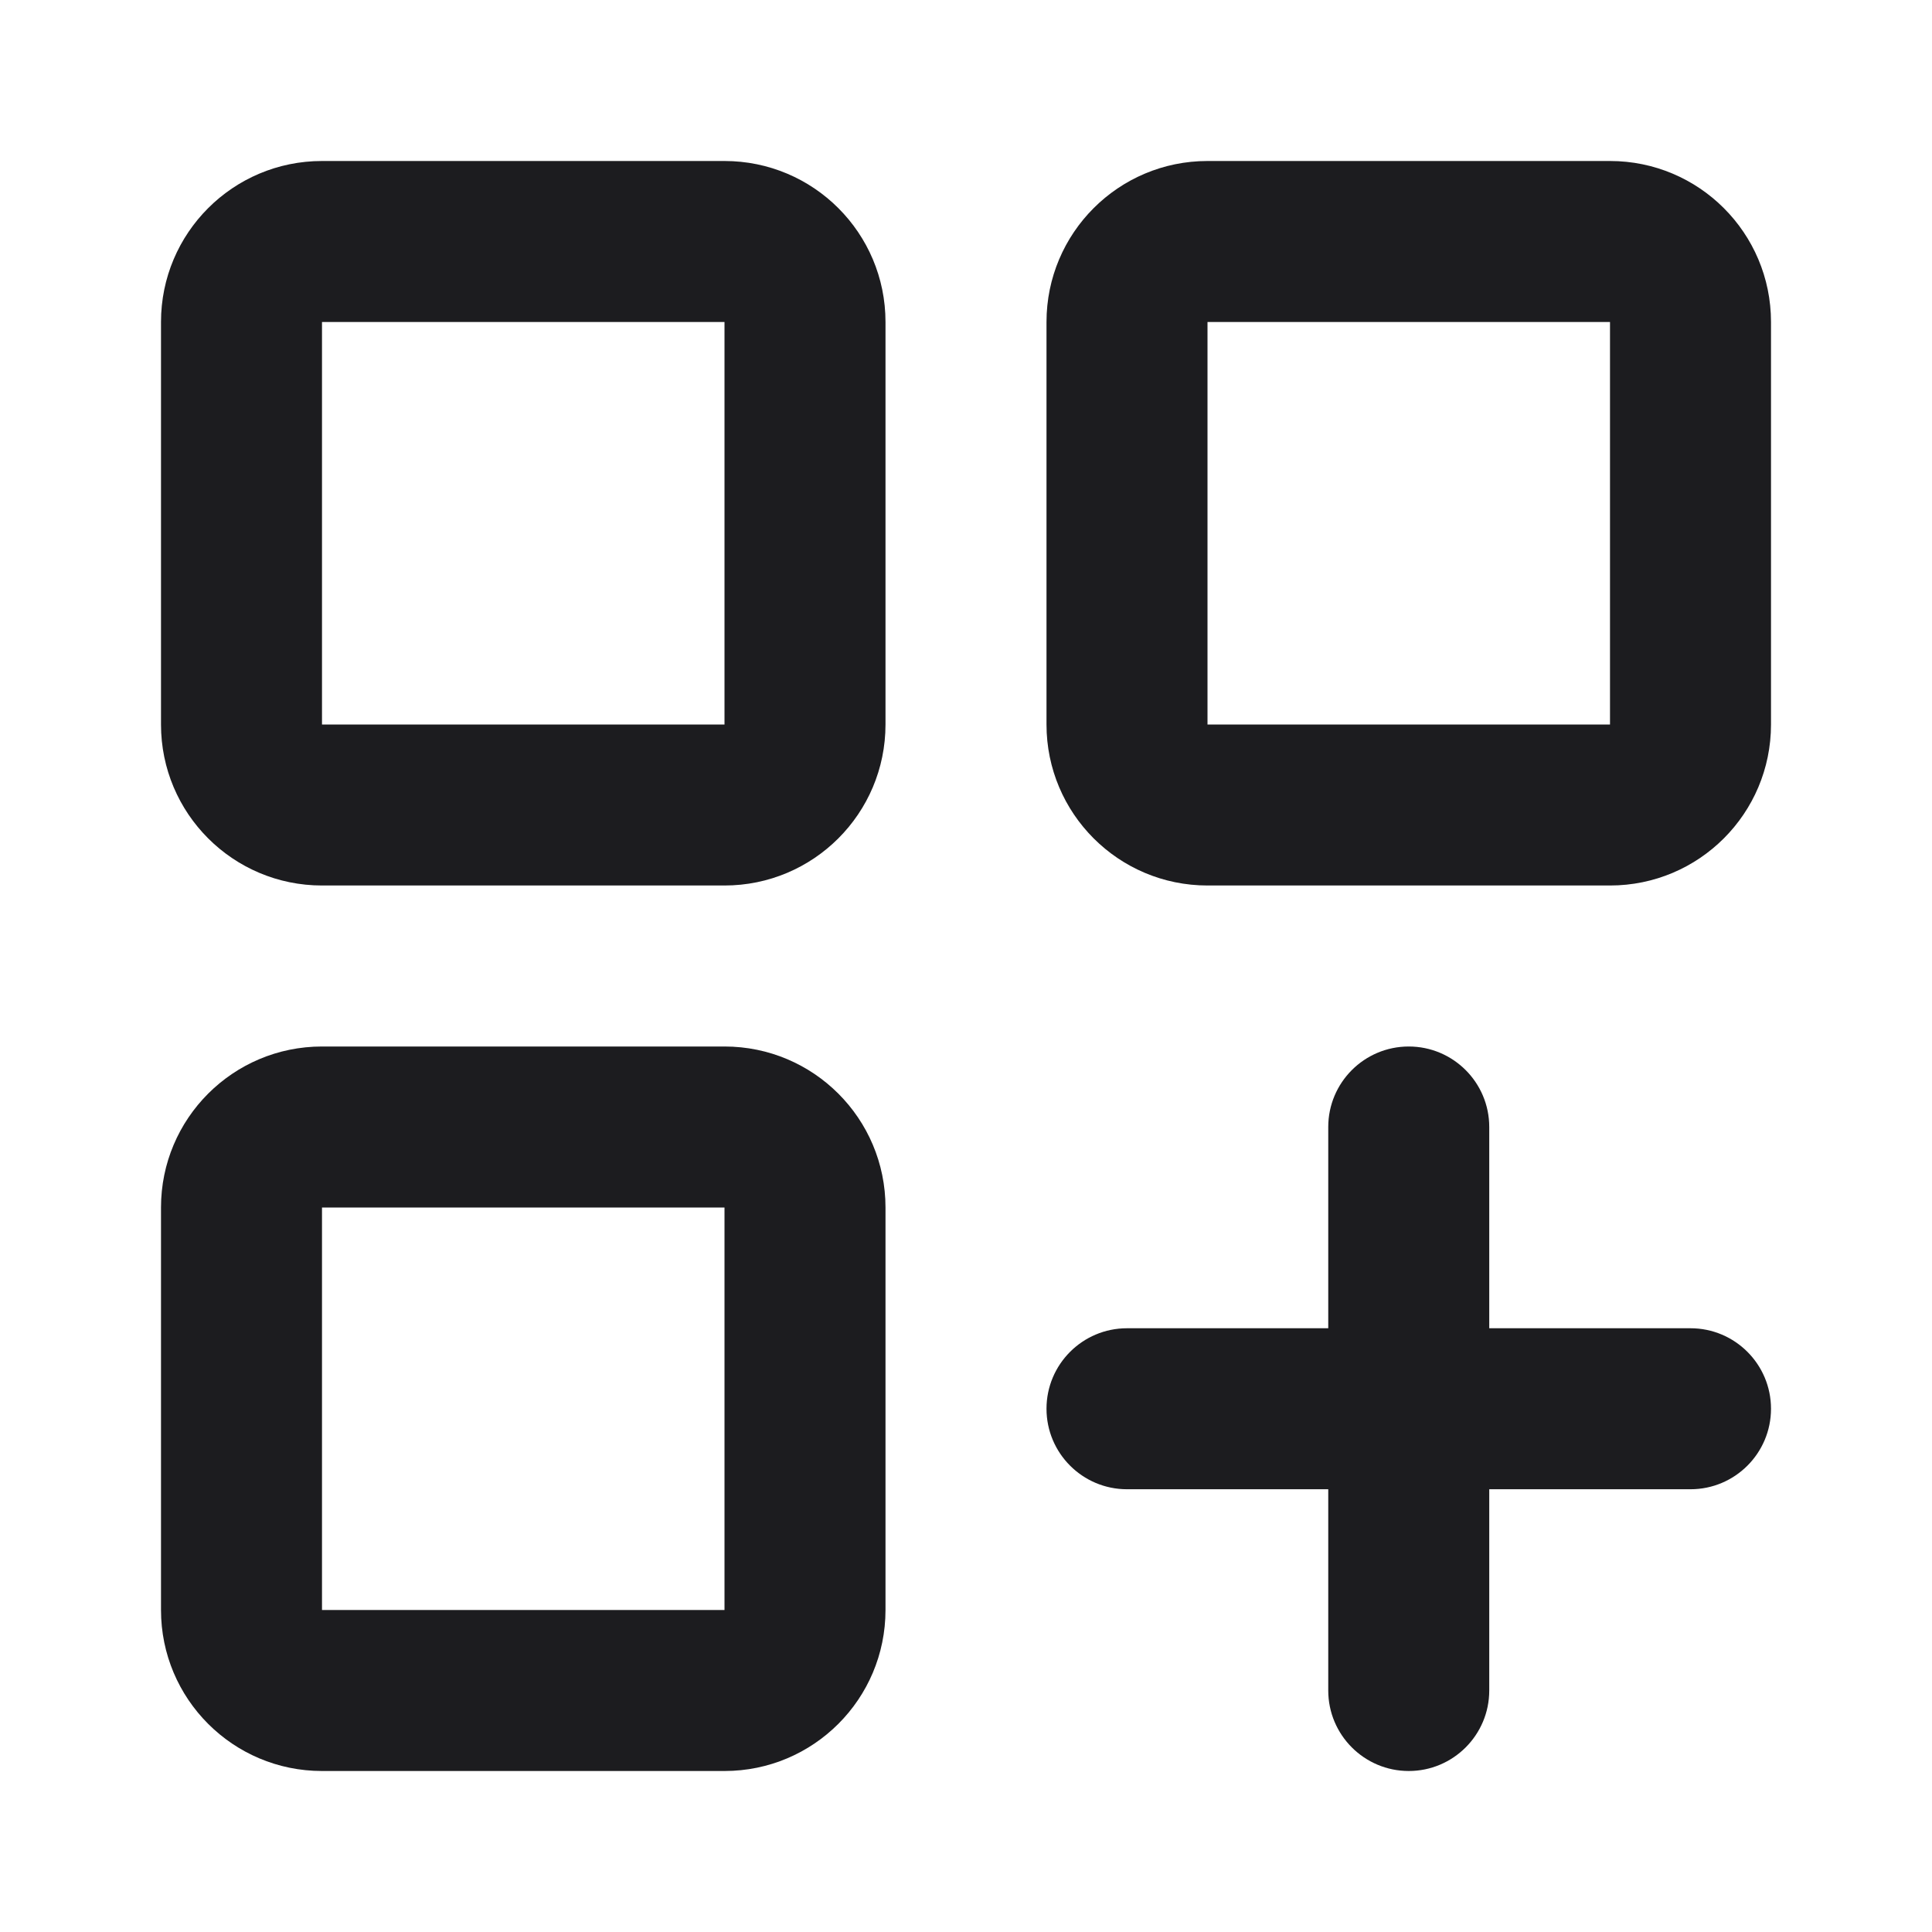 <svg width="24" height="24" viewBox="0 0 24 24" fill="none" xmlns="http://www.w3.org/2000/svg">
<path fill-rule="evenodd" clip-rule="evenodd" d="M13 4C13 2.895 13.895 2 15 2H20C21.105 2 22 2.895 22 4V9C22 10.105 21.105 11 20 11H15C13.895 11 13 10.105 13 9V4ZM15 4H20V9H15V4Z" fill="#1C1C1F"/>
<path fill-rule="evenodd" clip-rule="evenodd" d="M2 15C2 13.895 2.895 13 4 13H9C10.105 13 11 13.895 11 15V20C11 21.105 10.105 22 9 22H4C2.895 22 2 21.105 2 20V15ZM4 15H9V20H4L4 15Z" fill="#1C1C1F"/>
<path fill-rule="evenodd" clip-rule="evenodd" d="M4 2C2.895 2 2 2.895 2 4V9C2 10.105 2.895 11 4 11H9C10.105 11 11 10.105 11 9V4C11 2.895 10.105 2 9 2H4ZM9 4H4L4 9H9V4Z" fill="#1C1C1F"/>
<path d="M17.5 22C16.948 22 16.5 21.552 16.5 21L16.5 18.5L14 18.5C13.448 18.5 13 18.052 13 17.5C13 16.948 13.448 16.5 14 16.5L16.5 16.5L16.5 14C16.5 13.448 16.948 13 17.5 13C18.052 13 18.5 13.448 18.5 14L18.5 16.5L21 16.5C21.552 16.5 22 16.948 22 17.5C22 18.052 21.552 18.5 21 18.5L18.5 18.5L18.5 21C18.5 21.552 18.052 22 17.5 22Z" fill="#1C1C1F"/>
</svg>
